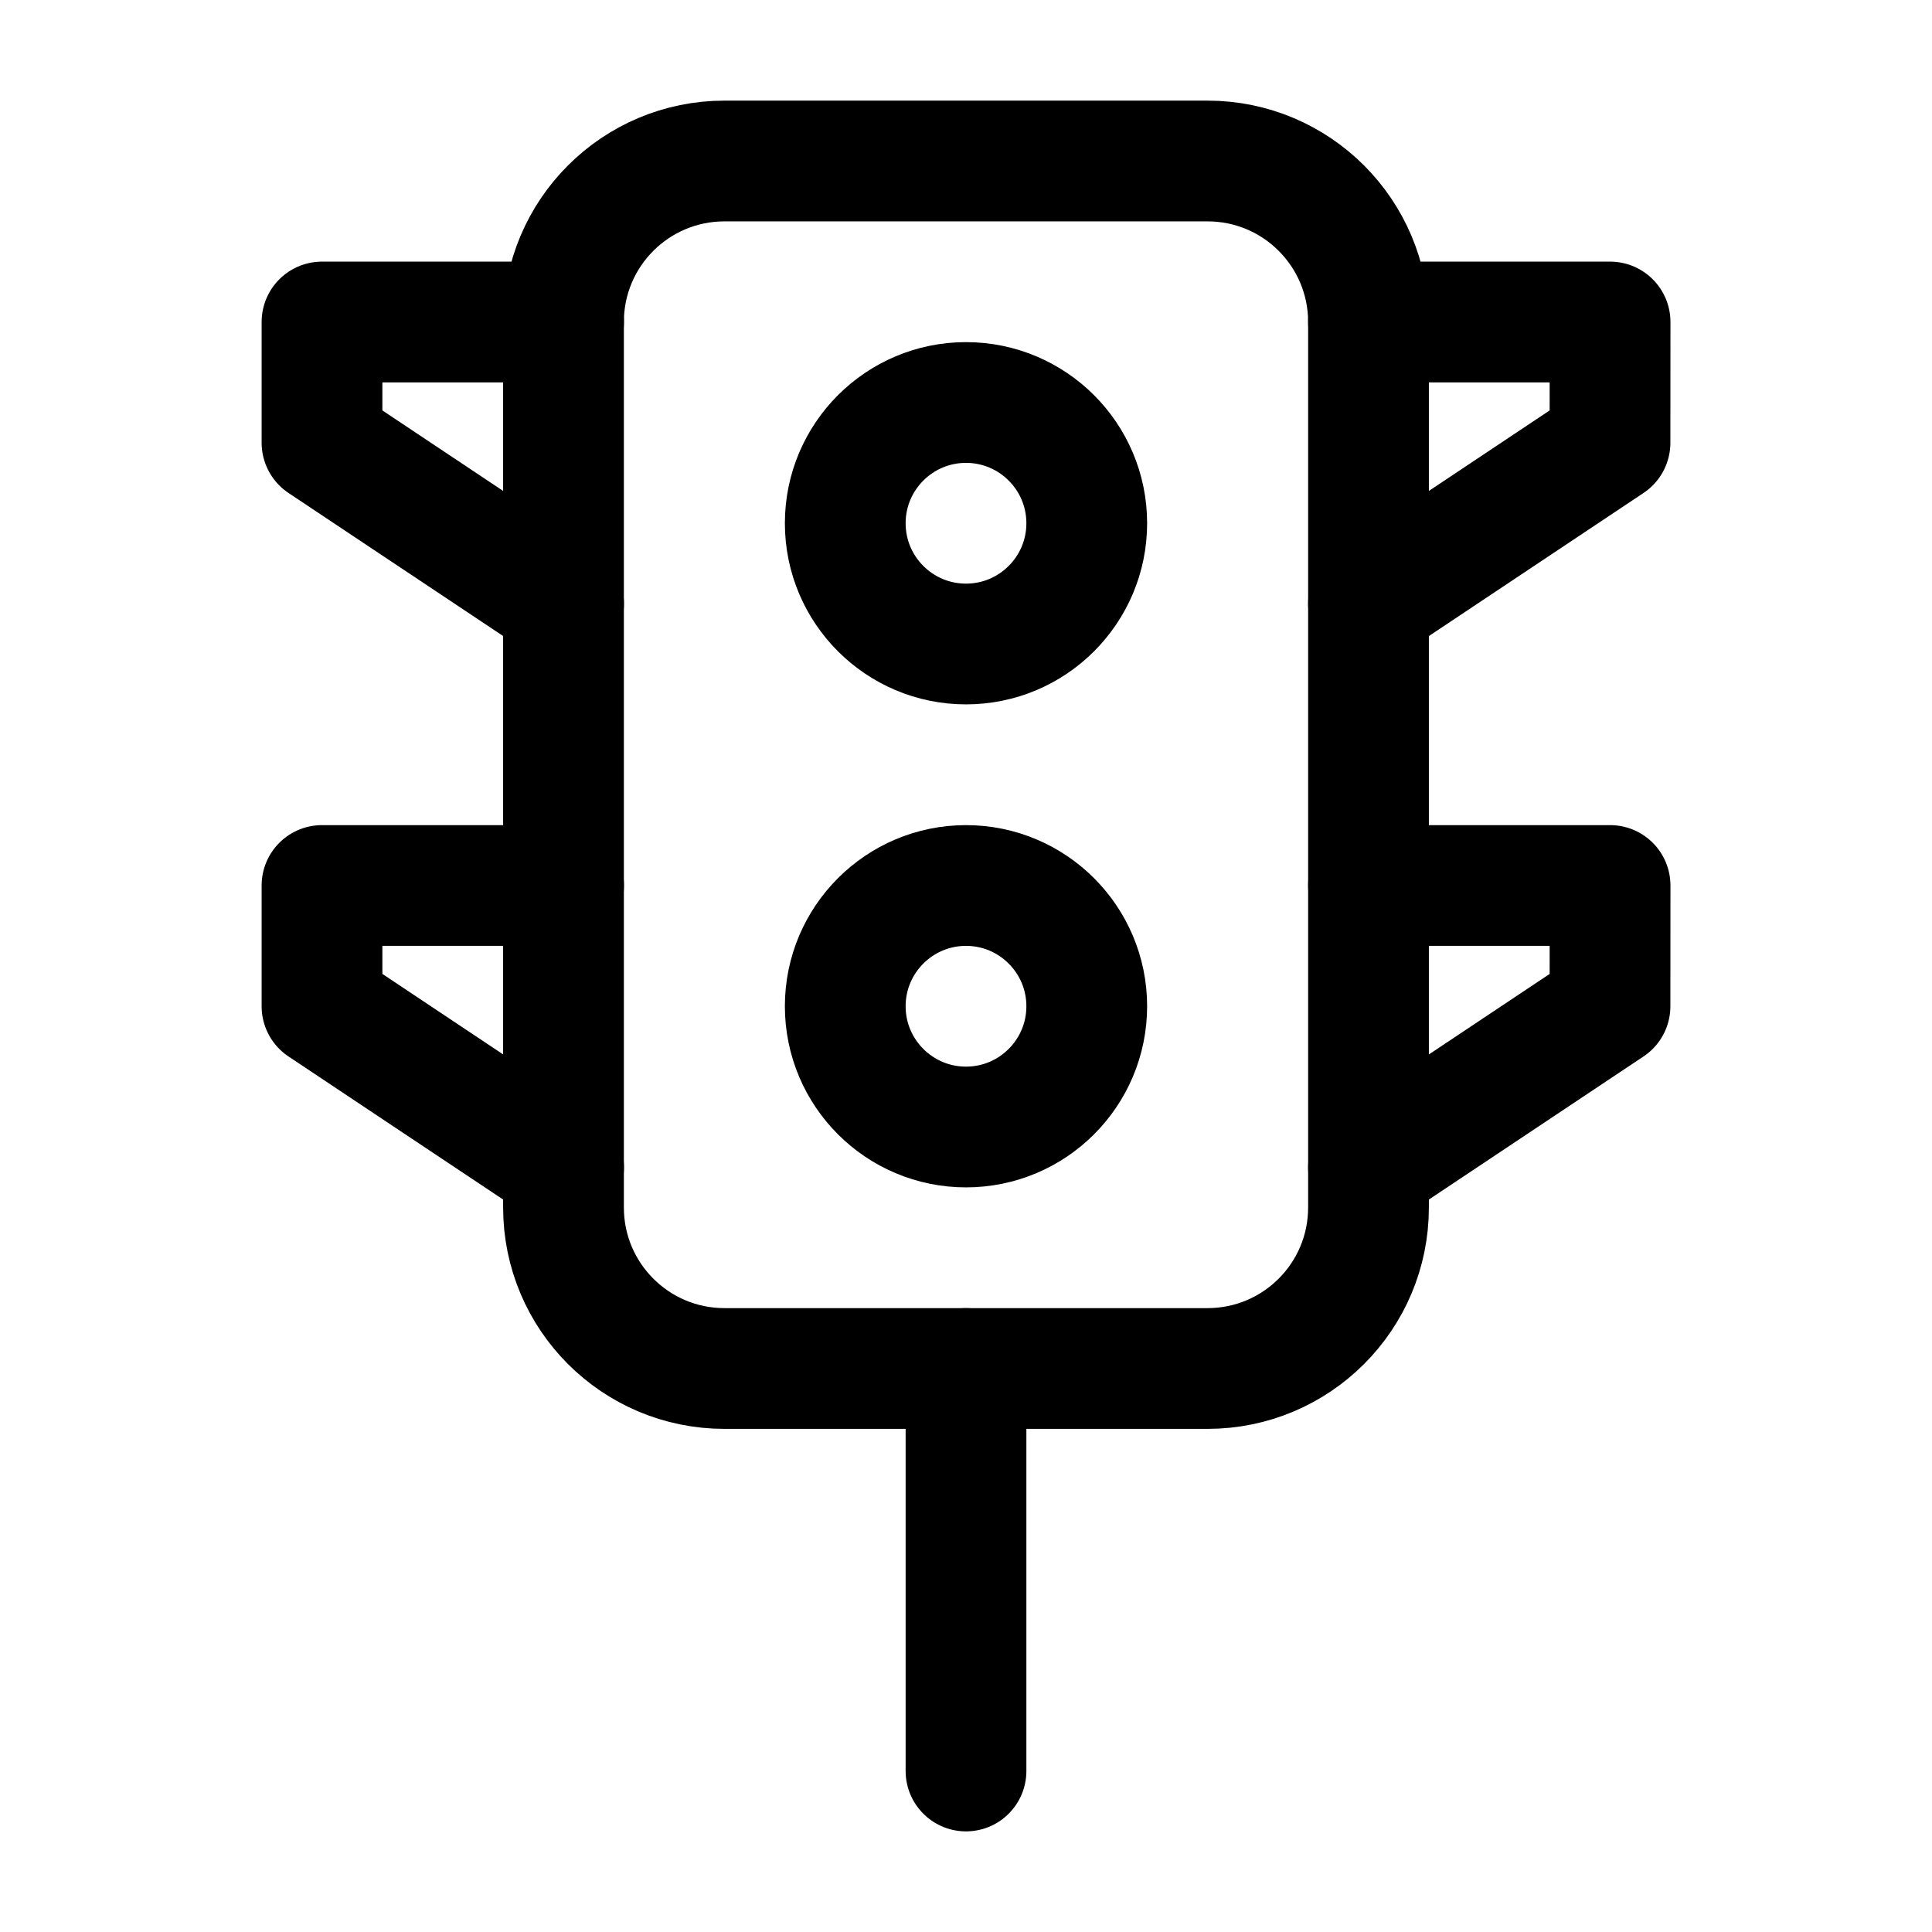 <svg width="24" height="24" viewBox="0 0 24 24" fill="none" xmlns="http://www.w3.org/2000/svg">
    <path d="M13.5 6.5C13.5 7.328 12.828 8 12 8C11.172 8 10.5 7.328 10.5 6.5C10.5 5.672 11.172 5 12 5C12.828 5 13.5 5.672 13.5 6.5Z" stroke="currentColor" stroke-width="1.5" stroke-linecap="round" stroke-linejoin="round"/>
    <path d="M13.5 12.5C13.5 13.328 12.828 14 12 14C11.172 14 10.5 13.328 10.5 12.5C10.5 11.672 11.172 11 12 11C12.828 11 13.5 11.672 13.5 12.5Z" stroke="currentColor" stroke-width="1.5" stroke-linecap="round" stroke-linejoin="round"/>
    <path d="M17 15V4C17 2.895 16.105 2 15 2H9C7.895 2 7 2.895 7 4V15C7 16.105 7.895 17 9 17H15C16.105 17 17 16.105 17 15Z" stroke="currentColor" stroke-width="1.5" stroke-linecap="round" stroke-linejoin="round"/>
    <path d="M12 17V22" stroke="currentColor" stroke-width="1.5" stroke-linecap="round" stroke-linejoin="round"/>
    <path d="M17 4L20.001 4L20 5.5L17 7.5" stroke="currentColor" stroke-width="1.5" stroke-linecap="round" stroke-linejoin="round"/>
    <path d="M17 11L20.001 11L20 12.5L17 14.5" stroke="currentColor" stroke-width="1.5" stroke-linecap="round" stroke-linejoin="round"/>
    <path d="M7.001 4L4 4V5.5L7.001 7.5" stroke="currentColor" stroke-width="1.5" stroke-linecap="round" stroke-linejoin="round"/>
    <path d="M7.001 11L4 11V12.5L7.001 14.5" stroke="currentColor" stroke-width="1.5" stroke-linecap="round" stroke-linejoin="round"/>
</svg>
